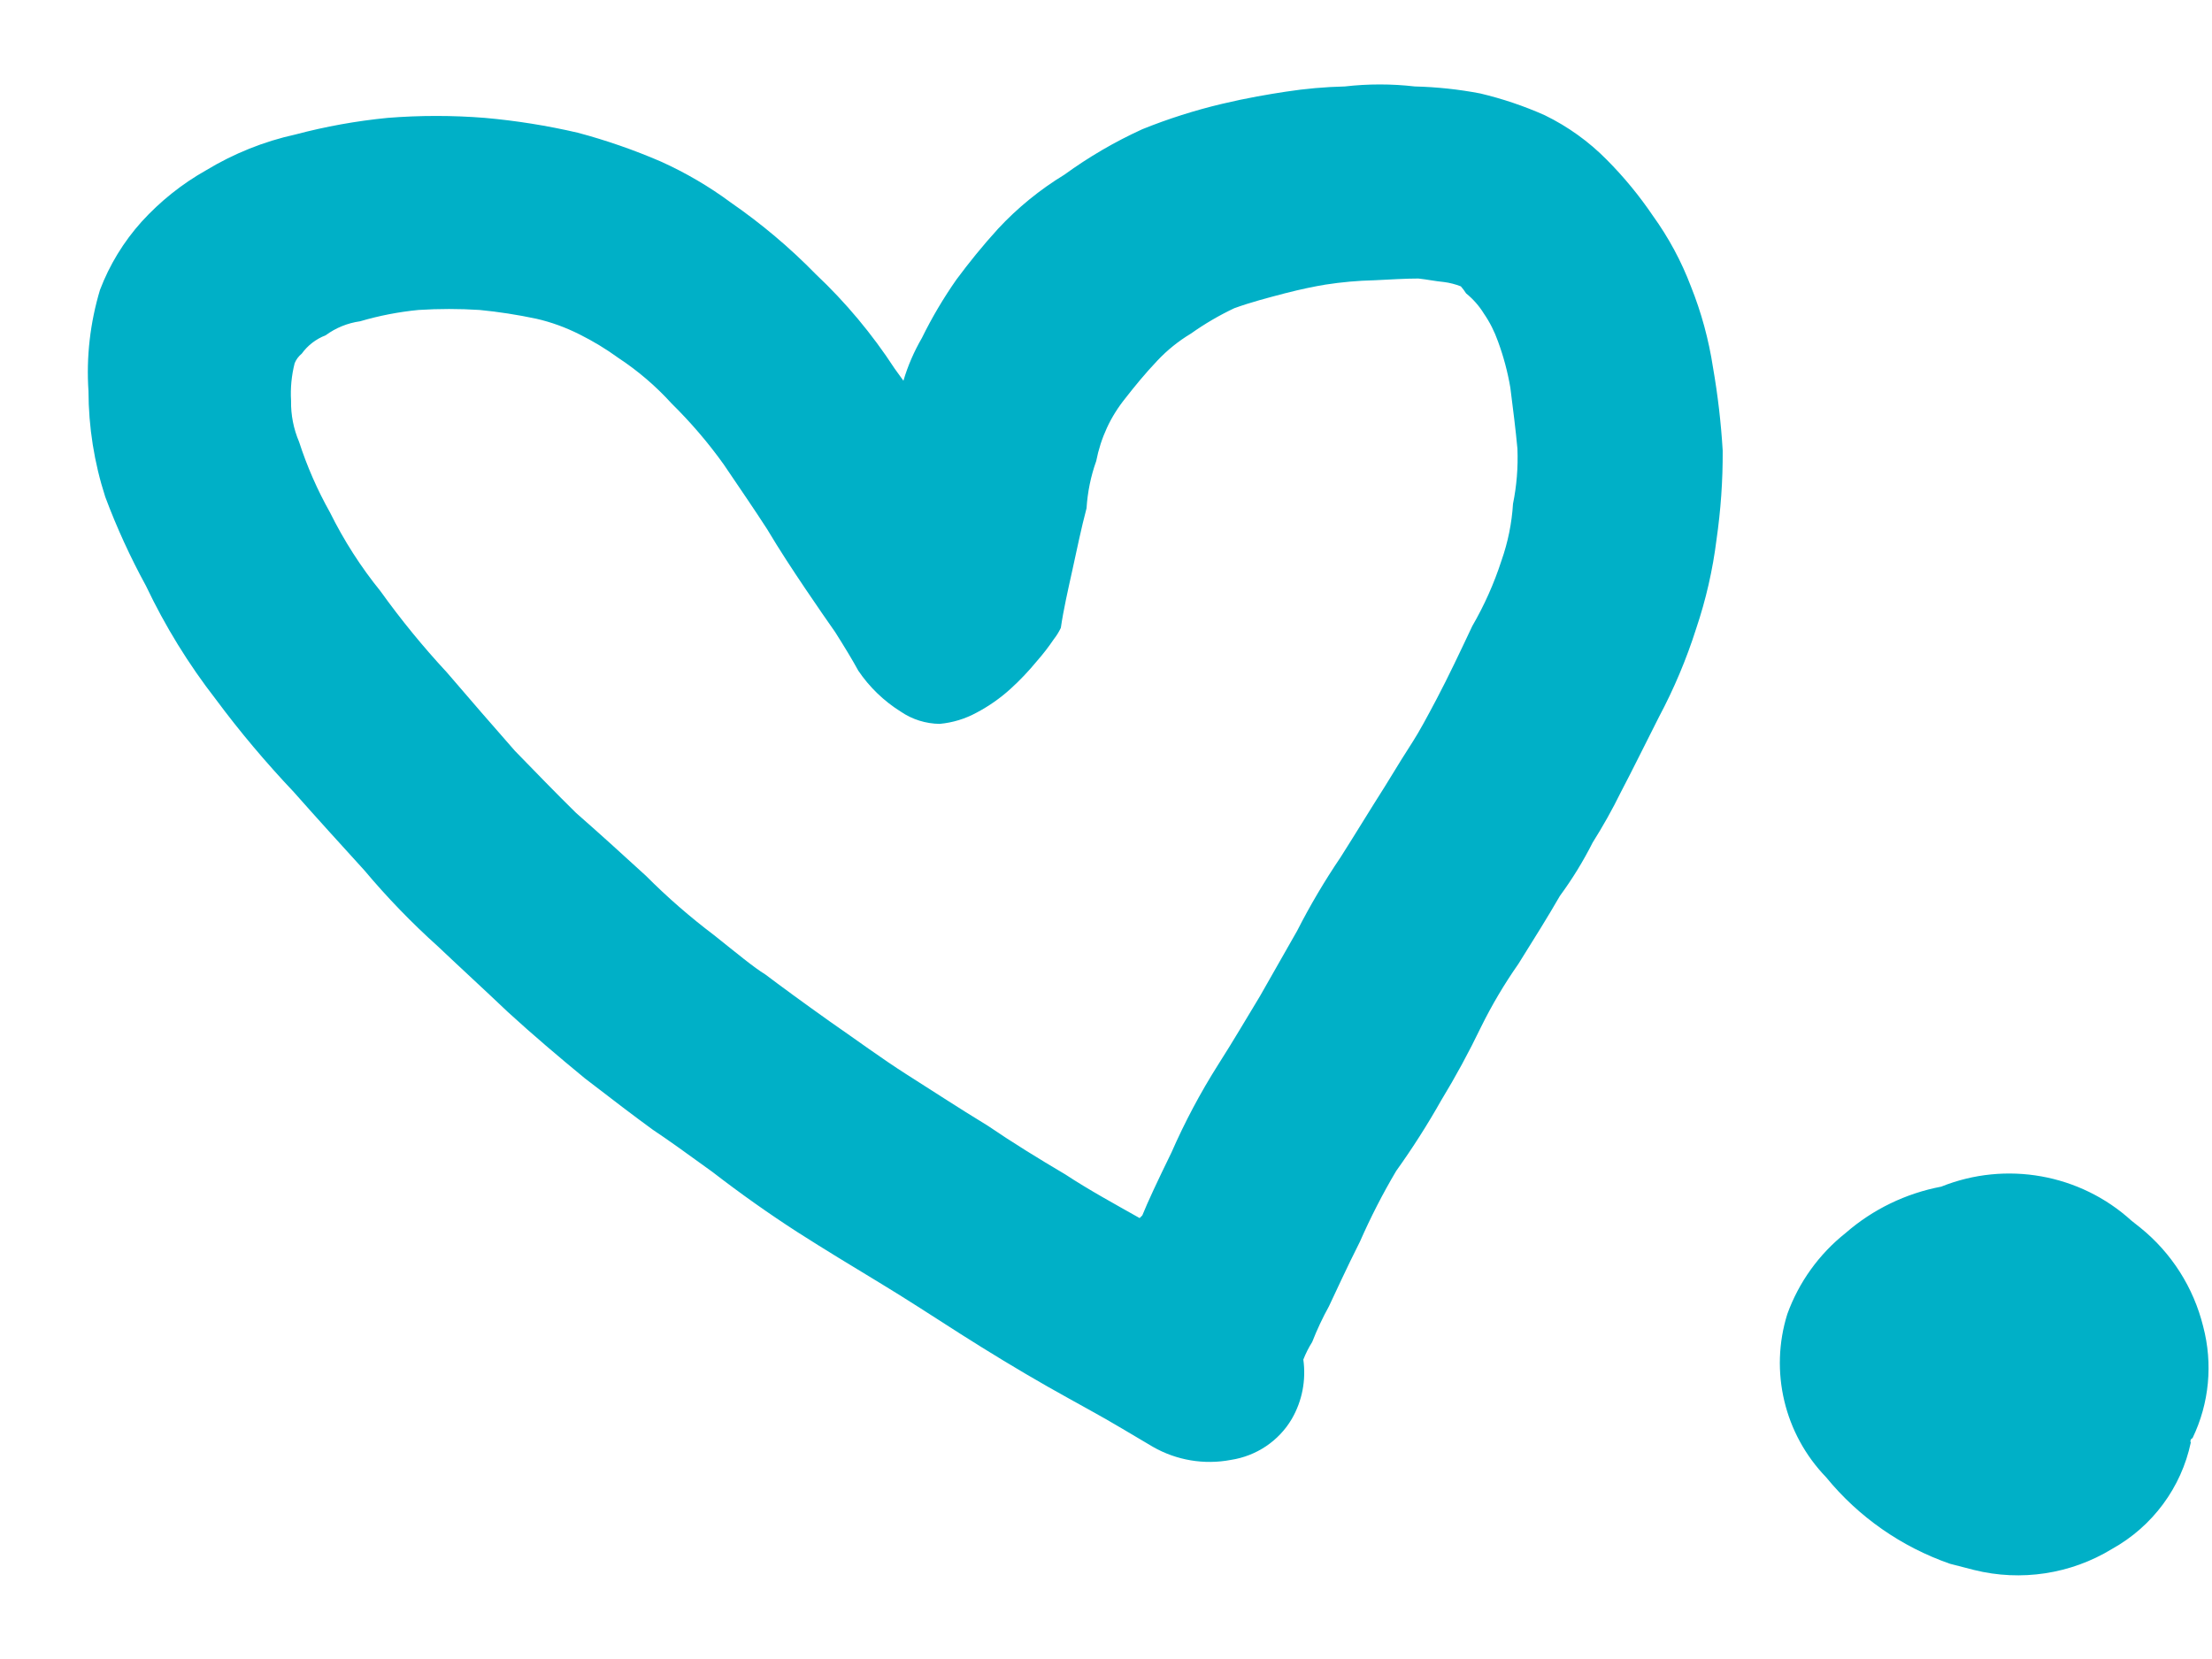 <?xml version="1.0" encoding="UTF-8"?>
<svg width="24px" height="18px" viewBox="0 0 24 18" version="1.1" xmlns="http://www.w3.org/2000/svg" xmlns:xlink="http://www.w3.org/1999/xlink">
    <!-- Generator: Sketch 49 (51002) - http://www.bohemiancoding.com/sketch -->
    <title>Group Copy</title>
    <desc>Created with Sketch.</desc>
    <defs></defs>
    <g id="Page-1" stroke="none" stroke-width="1" fill="none" fill-rule="evenodd">
        <g id="SejaCriativa/Ajuda" transform="translate(-176, -1271)" fill="#00B0C7">
            <g id="Group-Copy" transform="translate(176, 1271)">
                <path d="M18.346,3.107 C18.243,2.835 18.104,2.577 17.933,2.34 C17.786,2.123 17.619,1.92 17.434,1.734 C17.239,1.536 17.012,1.373 16.762,1.251 C16.536,1.15 16.301,1.071 16.061,1.014 C15.827,0.969 15.589,0.944 15.35,0.938 C15.098,0.909 14.844,0.909 14.592,0.938 C14.377,0.943 14.162,0.962 13.949,0.995 C13.766,1.023 13.536,1.061 13.258,1.127 C12.963,1.197 12.674,1.289 12.394,1.402 C12.096,1.538 11.813,1.703 11.549,1.895 C11.283,2.057 11.04,2.255 10.829,2.482 C10.656,2.672 10.512,2.852 10.378,3.032 C10.237,3.233 10.111,3.446 10.003,3.666 C9.918,3.813 9.85,3.968 9.802,4.131 L9.706,3.998 C9.463,3.625 9.176,3.281 8.851,2.975 C8.57,2.687 8.261,2.427 7.93,2.198 C7.694,2.023 7.439,1.874 7.171,1.753 C6.879,1.627 6.577,1.522 6.269,1.44 C5.937,1.363 5.6,1.309 5.261,1.279 C4.909,1.251 4.556,1.251 4.205,1.279 C3.868,1.312 3.534,1.372 3.206,1.459 C2.864,1.534 2.536,1.666 2.237,1.847 C1.974,1.995 1.738,2.184 1.536,2.406 C1.341,2.623 1.188,2.874 1.085,3.145 C0.978,3.501 0.935,3.873 0.96,4.244 C0.961,4.633 1.022,5.02 1.142,5.391 C1.266,5.723 1.414,6.046 1.584,6.357 C1.791,6.793 2.045,7.206 2.342,7.588 C2.603,7.94 2.886,8.275 3.187,8.593 C3.446,8.886 3.706,9.171 3.955,9.445 C4.201,9.738 4.467,10.013 4.752,10.269 C5.002,10.506 5.261,10.743 5.51,10.98 C5.779,11.226 6.058,11.463 6.346,11.7 C6.653,11.937 6.902,12.126 7.085,12.259 C7.229,12.354 7.44,12.505 7.728,12.714 C8.035,12.951 8.342,13.168 8.65,13.367 C8.947,13.557 9.245,13.737 9.542,13.917 C9.84,14.097 10.128,14.286 10.426,14.476 C10.723,14.665 11.05,14.864 11.366,15.044 C11.683,15.224 11.952,15.366 12.173,15.499 L12.509,15.698 C12.764,15.844 13.064,15.895 13.354,15.84 C13.631,15.798 13.875,15.635 14.016,15.395 C14.129,15.2 14.172,14.973 14.141,14.751 C14.167,14.685 14.199,14.621 14.237,14.561 C14.289,14.428 14.35,14.298 14.419,14.173 C14.496,14.012 14.602,13.775 14.755,13.472 C14.871,13.208 15.002,12.952 15.149,12.704 C15.326,12.457 15.489,12.201 15.638,11.937 C15.792,11.684 15.936,11.419 16.07,11.141 C16.187,10.904 16.322,10.676 16.474,10.459 C16.646,10.184 16.8,9.938 16.925,9.72 C17.059,9.538 17.178,9.344 17.28,9.142 C17.392,8.964 17.495,8.781 17.587,8.593 C17.712,8.356 17.846,8.081 18,7.778 C18.163,7.472 18.298,7.151 18.403,6.821 C18.509,6.507 18.583,6.183 18.624,5.855 C18.67,5.535 18.693,5.212 18.691,4.888 C18.673,4.587 18.638,4.286 18.586,3.988 C18.54,3.687 18.46,3.391 18.346,3.107 M16.464,4.869 C16.472,5.07 16.456,5.27 16.416,5.466 C16.403,5.676 16.361,5.883 16.291,6.082 C16.211,6.329 16.105,6.567 15.974,6.793 C15.84,7.077 15.715,7.342 15.59,7.579 C15.485,7.778 15.398,7.939 15.331,8.043 C15.264,8.147 15.168,8.299 15.024,8.536 C14.861,8.792 14.707,9.047 14.544,9.303 C14.371,9.559 14.214,9.824 14.074,10.099 C13.93,10.352 13.795,10.588 13.67,10.809 C13.526,11.046 13.382,11.293 13.219,11.548 C13.025,11.854 12.855,12.174 12.71,12.505 C12.557,12.818 12.451,13.045 12.394,13.187 L12.365,13.216 C12.096,13.064 11.818,12.913 11.558,12.742 C11.27,12.572 10.992,12.401 10.714,12.212 C10.387,12.013 10.099,11.823 9.83,11.653 C9.562,11.482 9.293,11.283 9.005,11.084 C8.698,10.866 8.467,10.696 8.304,10.573 C8.179,10.497 7.997,10.345 7.747,10.146 C7.486,9.949 7.239,9.734 7.008,9.502 C6.749,9.265 6.499,9.038 6.25,8.82 C6.038,8.612 5.818,8.384 5.587,8.147 C5.347,7.873 5.098,7.588 4.848,7.295 C4.589,7.016 4.349,6.722 4.128,6.414 C3.914,6.15 3.731,5.864 3.581,5.561 C3.444,5.317 3.331,5.06 3.245,4.794 C3.185,4.653 3.155,4.501 3.158,4.348 C3.15,4.211 3.163,4.074 3.197,3.941 C3.213,3.901 3.24,3.865 3.274,3.837 C3.339,3.747 3.429,3.678 3.533,3.638 C3.643,3.557 3.771,3.505 3.907,3.486 C4.114,3.425 4.326,3.384 4.541,3.363 C4.761,3.349 4.983,3.349 5.203,3.363 C5.41,3.383 5.615,3.415 5.818,3.458 C5.981,3.495 6.139,3.553 6.288,3.628 C6.436,3.702 6.577,3.787 6.71,3.884 C6.923,4.024 7.116,4.19 7.286,4.377 C7.494,4.582 7.684,4.803 7.853,5.04 C8.026,5.296 8.189,5.533 8.323,5.741 C8.458,5.968 8.602,6.186 8.736,6.385 C8.87,6.584 8.976,6.736 9.062,6.859 C9.158,7.011 9.245,7.153 9.312,7.276 C9.432,7.454 9.589,7.606 9.773,7.721 C9.897,7.806 10.044,7.852 10.195,7.854 C10.337,7.841 10.474,7.799 10.598,7.731 C10.73,7.661 10.853,7.575 10.963,7.475 C11.067,7.381 11.163,7.279 11.251,7.172 C11.317,7.097 11.378,7.018 11.434,6.935 C11.464,6.897 11.49,6.855 11.51,6.812 C11.539,6.613 11.587,6.404 11.635,6.186 C11.683,5.968 11.731,5.732 11.789,5.514 C11.8,5.339 11.835,5.167 11.894,5.002 C11.918,4.878 11.957,4.757 12.01,4.642 C12.063,4.527 12.131,4.419 12.211,4.32 C12.307,4.197 12.422,4.055 12.557,3.913 C12.664,3.799 12.787,3.7 12.922,3.619 C13.07,3.514 13.227,3.422 13.392,3.344 C13.574,3.278 13.757,3.231 13.939,3.183 C14.122,3.136 14.266,3.107 14.381,3.088 C14.555,3.061 14.732,3.045 14.909,3.041 C15.091,3.032 15.254,3.022 15.389,3.022 C15.485,3.032 15.571,3.051 15.667,3.06 C15.73,3.068 15.791,3.084 15.85,3.107 C15.871,3.131 15.89,3.156 15.907,3.183 C15.983,3.245 16.048,3.318 16.099,3.401 C16.164,3.495 16.215,3.597 16.253,3.704 C16.313,3.867 16.358,4.035 16.387,4.206 C16.416,4.434 16.445,4.661 16.464,4.869 M23.789,15.603 C23.78,15.607 23.772,15.614 23.769,15.623 C23.765,15.632 23.765,15.642 23.77,15.651 C23.667,16.139 23.356,16.561 22.915,16.806 C22.468,17.079 21.927,17.161 21.418,17.034 L21.158,16.967 C20.631,16.784 20.165,16.459 19.814,16.029 C19.359,15.558 19.198,14.88 19.392,14.258 C19.517,13.912 19.736,13.607 20.026,13.377 C20.32,13.121 20.678,12.948 21.062,12.875 C21.765,12.593 22.569,12.737 23.126,13.244 L23.222,13.32 C23.561,13.594 23.8,13.97 23.904,14.391 C24.011,14.796 23.971,15.225 23.789,15.603" id="Forma_5_copiar_15"></path>
            </g>
        </g>
    </g>
</svg>